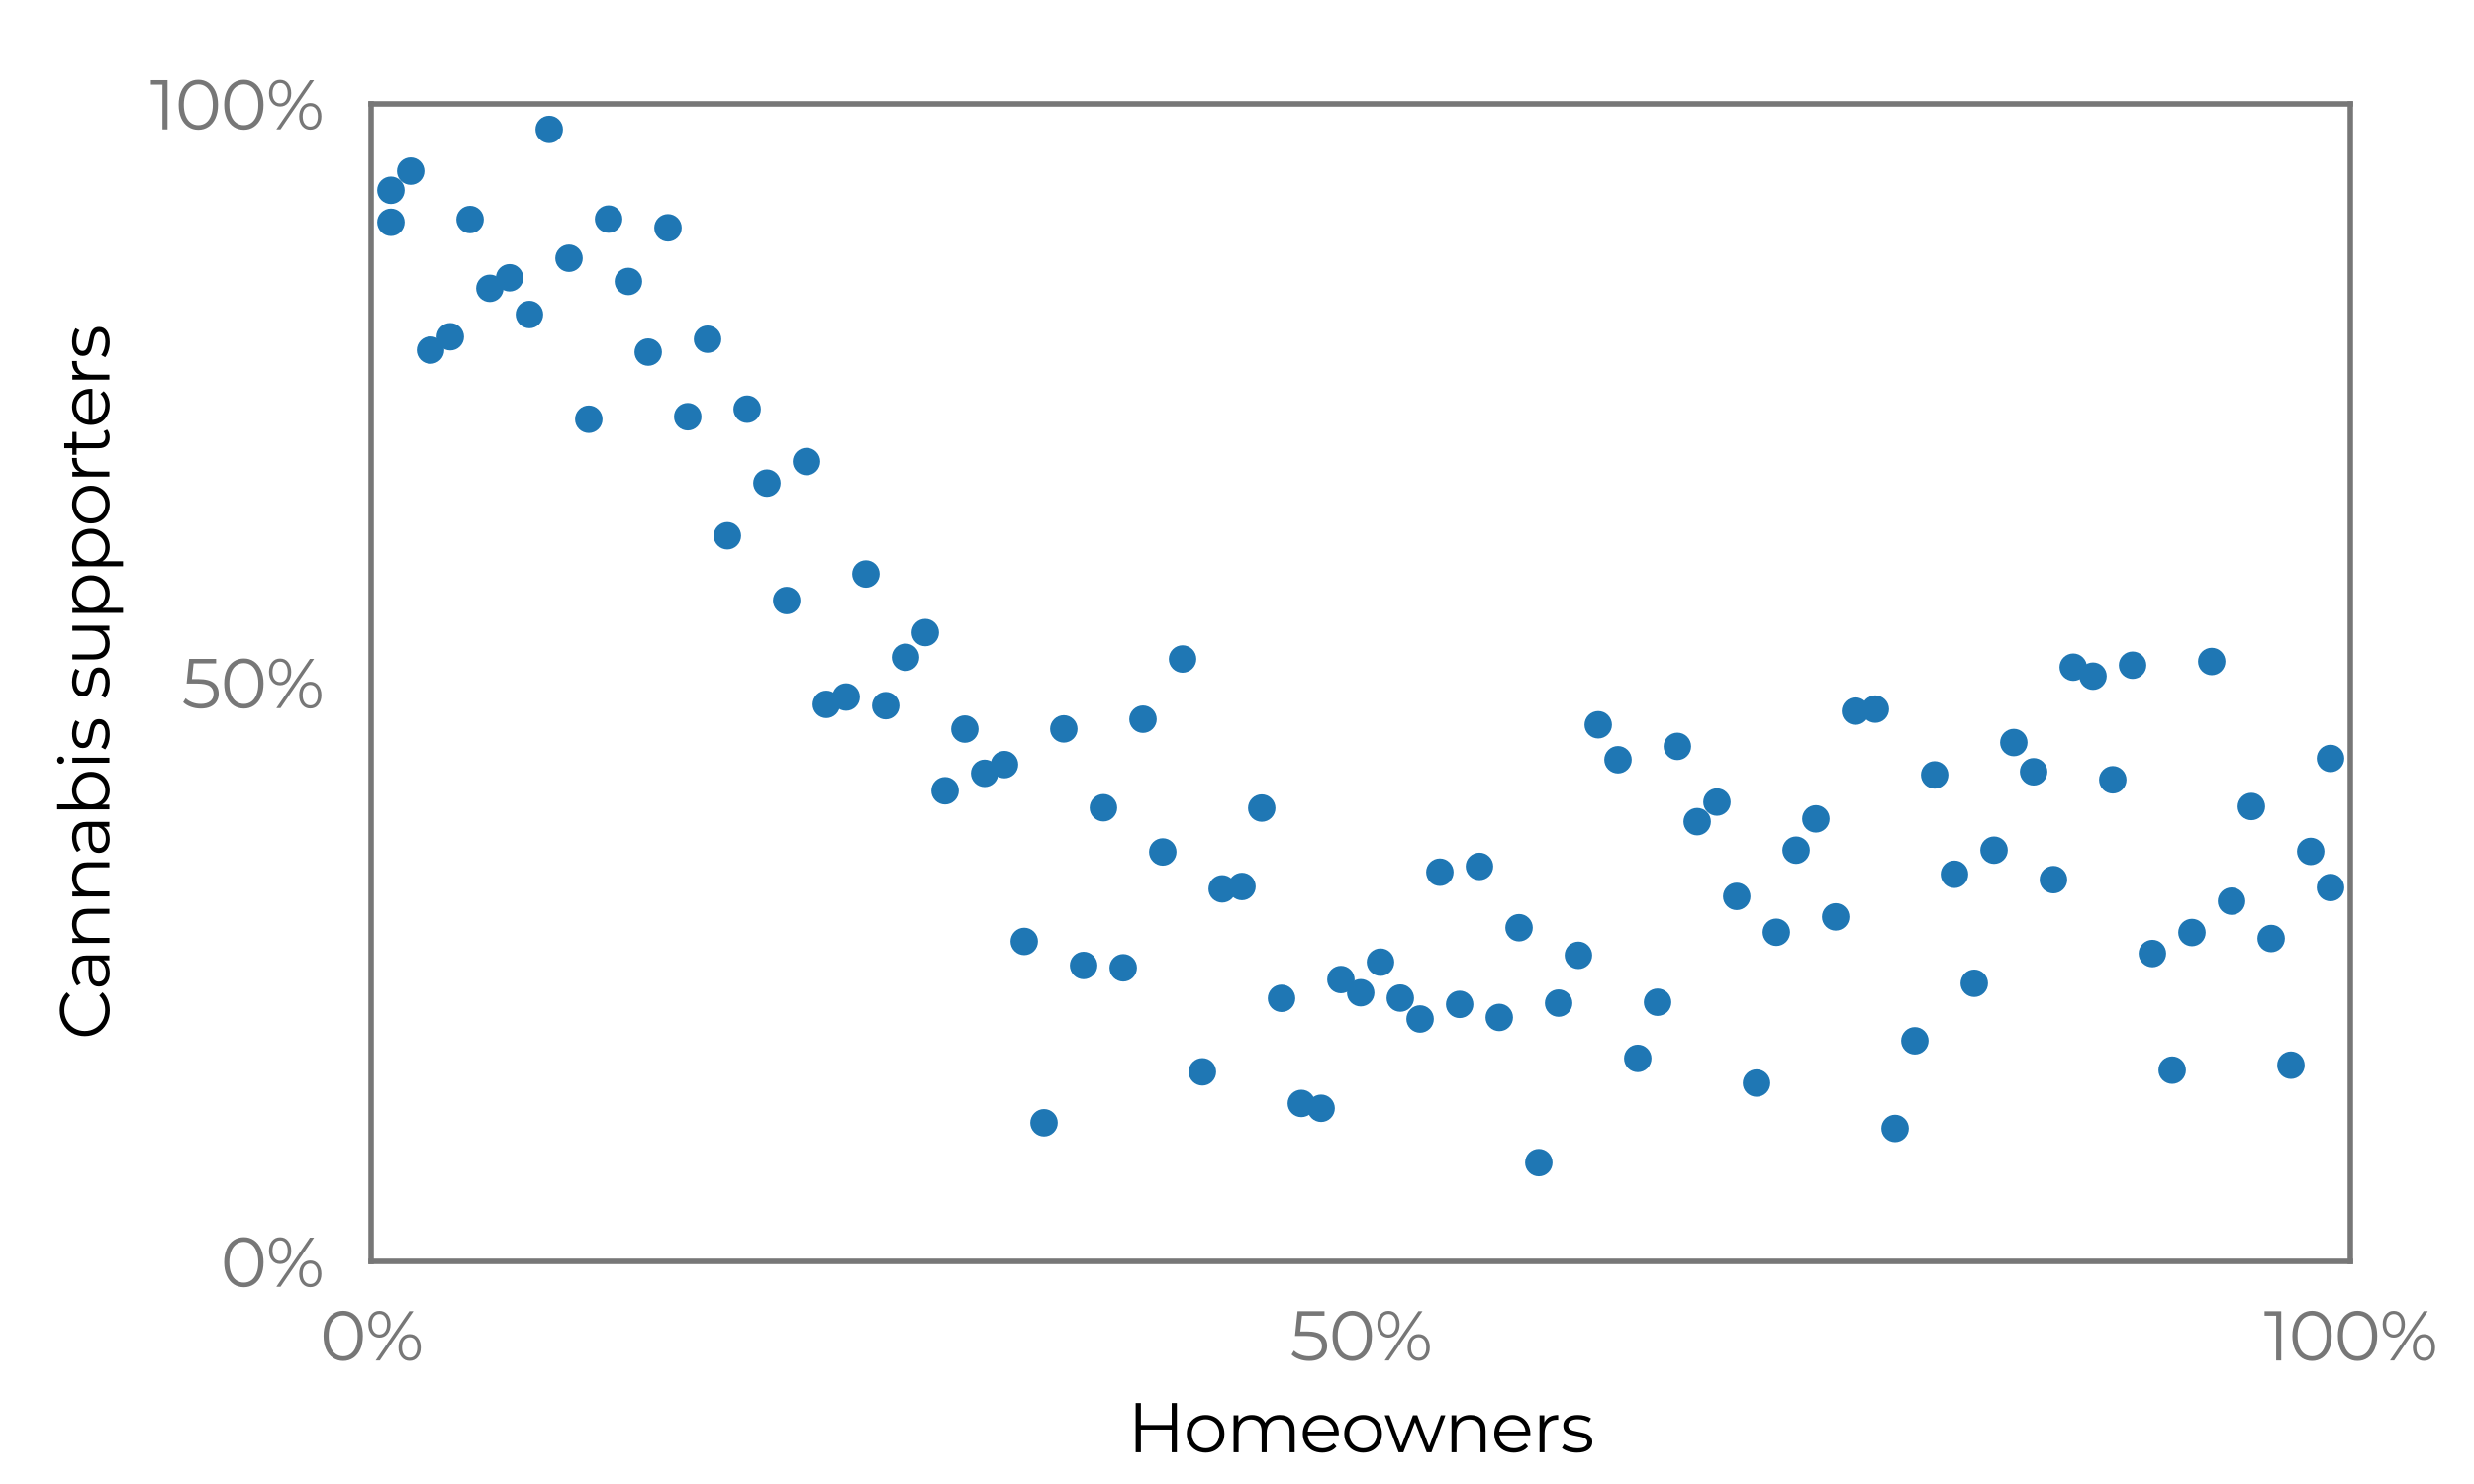 <?xml version="1.0" encoding="utf-8" standalone="no"?>
<!DOCTYPE svg PUBLIC "-//W3C//DTD SVG 1.1//EN"
  "http://www.w3.org/Graphics/SVG/1.1/DTD/svg11.dtd">
<svg xmlns:xlink="http://www.w3.org/1999/xlink" width="360pt" height="216pt" viewBox="0 0 360 216" xmlns="http://www.w3.org/2000/svg" version="1.1">
 <defs>
  <style type="text/css">*{stroke-linejoin: round; stroke-linecap: butt}</style>
 </defs>
 <g id="figure_1">
  <g id="patch_1">
   <path d="M 0 216 
L 360 216 
L 360 0 
L 0 0 
z
" style="fill: #ffffff"/>
  </g>
  <g id="axes_1">
   <g id="patch_2">
    <path d="M 54 183.6 
L 342 183.6 
L 342 15.12 
L 54 15.12 
z
" style="fill: #ffffff"/>
   </g>
   <g id="matplotlib.axis_1">
    <g id="xtick_1">
     <g id="text_1">
      <!-- 0% -->
      <g style="fill: #777777" transform="translate(46.545 198.02) scale(0.1 -0.1)">
       <defs>
        <path id="Montserrat-Regular-30" d="M 2118 -38 
Q 1600 -38 1193 237 
Q 787 512 560 1027 
Q 333 1542 333 2240 
Q 333 2938 560 3453 
Q 787 3968 1193 4243 
Q 1600 4518 2118 4518 
Q 2637 4518 3043 4243 
Q 3450 3968 3680 3453 
Q 3910 2938 3910 2240 
Q 3910 1542 3680 1027 
Q 3450 512 3043 237 
Q 2637 -38 2118 -38 
z
M 2118 384 
Q 2509 384 2806 601 
Q 3104 819 3270 1235 
Q 3437 1651 3437 2240 
Q 3437 2829 3270 3245 
Q 3104 3661 2806 3878 
Q 2509 4096 2118 4096 
Q 1728 4096 1430 3878 
Q 1133 3661 966 3245 
Q 800 2829 800 2240 
Q 800 1651 966 1235 
Q 1133 819 1430 601 
Q 1728 384 2118 384 
z
" transform="scale(0.016)"/>
        <path id="Montserrat-Regular-25" d="M 1280 2080 
Q 826 2080 547 2416 
Q 269 2752 269 3296 
Q 269 3840 547 4176 
Q 826 4512 1280 4512 
Q 1728 4512 2009 4179 
Q 2291 3846 2291 3296 
Q 2291 2746 2009 2413 
Q 1728 2080 1280 2080 
z
M 3994 4480 
L 4371 4480 
L 1312 0 
L 934 0 
L 3994 4480 
z
M 1280 2368 
Q 1594 2368 1782 2614 
Q 1971 2861 1971 3296 
Q 1971 3731 1782 3977 
Q 1594 4224 1280 4224 
Q 960 4224 774 3974 
Q 589 3725 589 3296 
Q 589 2867 774 2617 
Q 960 2368 1280 2368 
z
M 4026 -32 
Q 3578 -32 3296 304 
Q 3014 640 3014 1184 
Q 3014 1728 3296 2064 
Q 3578 2400 4026 2400 
Q 4480 2400 4758 2064 
Q 5037 1728 5037 1184 
Q 5037 640 4758 304 
Q 4480 -32 4026 -32 
z
M 4026 256 
Q 4346 256 4531 505 
Q 4717 755 4717 1184 
Q 4717 1613 4531 1862 
Q 4346 2112 4026 2112 
Q 3712 2112 3523 1865 
Q 3334 1619 3334 1184 
Q 3334 749 3523 502 
Q 3712 256 4026 256 
z
" transform="scale(0.016)"/>
       </defs>
       <use xlink:href="#Montserrat-Regular-30"/>
       <use xlink:href="#Montserrat-Regular-25" x="66.2"/>
      </g>
     </g>
    </g>
    <g id="xtick_2">
     <g id="text_2">
      <!-- 50% -->
      <g style="fill: #777777" transform="translate(187.715 198.02) scale(0.1 -0.1)">
       <defs>
        <path id="Montserrat-Regular-35" d="M 1510 2643 
Q 2483 2643 2928 2294 
Q 3373 1946 3373 1318 
Q 3373 928 3190 621 
Q 3008 314 2643 138 
Q 2278 -38 1747 -38 
Q 1267 -38 835 118 
Q 403 275 141 538 
L 365 902 
Q 589 672 953 528 
Q 1318 384 1741 384 
Q 2298 384 2602 633 
Q 2906 883 2906 1299 
Q 2906 1760 2563 1997 
Q 2221 2234 1408 2234 
L 454 2234 
L 685 4480 
L 3136 4480 
L 3136 4070 
L 1088 4070 
L 934 2643 
L 1510 2643 
z
" transform="scale(0.016)"/>
       </defs>
       <use xlink:href="#Montserrat-Regular-35"/>
       <use xlink:href="#Montserrat-Regular-30" x="56.6"/>
       <use xlink:href="#Montserrat-Regular-25" x="122.8"/>
      </g>
     </g>
    </g>
    <g id="xtick_3">
     <g id="text_3">
      <!-- 100% -->
      <g style="fill: #777777" transform="translate(329.43 198.02) scale(0.1 -0.1)">
       <defs>
        <path id="Montserrat-Regular-31" d="M 1574 4480 
L 1574 0 
L 1114 0 
L 1114 4070 
L 58 4070 
L 58 4480 
L 1574 4480 
z
" transform="scale(0.016)"/>
       </defs>
       <use xlink:href="#Montserrat-Regular-31"/>
       <use xlink:href="#Montserrat-Regular-30" x="36.1"/>
       <use xlink:href="#Montserrat-Regular-30" x="102.3"/>
       <use xlink:href="#Montserrat-Regular-25" x="168.5"/>
      </g>
     </g>
    </g>
    <g id="text_4">
     <!-- Homeowners -->
     <g transform="translate(164.089 211.381) scale(0.1 -0.1)">
      <defs>
       <path id="Montserrat-Regular-48" d="M 4474 4480 
L 4474 0 
L 4006 0 
L 4006 2067 
L 1203 2067 
L 1203 0 
L 730 0 
L 730 4480 
L 1203 4480 
L 1203 2483 
L 4006 2483 
L 4006 4480 
L 4474 4480 
z
" transform="scale(0.016)"/>
       <path id="Montserrat-Regular-6f" d="M 2010 -32 
Q 1523 -32 1132 189 
Q 742 410 518 800 
Q 294 1190 294 1683 
Q 294 2176 518 2566 
Q 742 2957 1132 3174 
Q 1523 3392 2010 3392 
Q 2496 3392 2886 3174 
Q 3277 2957 3497 2566 
Q 3718 2176 3718 1683 
Q 3718 1190 3497 800 
Q 3277 410 2886 189 
Q 2496 -32 2010 -32 
z
M 2010 371 
Q 2368 371 2653 534 
Q 2938 698 3098 998 
Q 3258 1299 3258 1683 
Q 3258 2067 3098 2368 
Q 2938 2669 2653 2832 
Q 2368 2995 2010 2995 
Q 1651 2995 1366 2832 
Q 1082 2669 918 2368 
Q 755 2067 755 1683 
Q 755 1299 918 998 
Q 1082 698 1366 534 
Q 1651 371 2010 371 
z
" transform="scale(0.016)"/>
       <path id="Montserrat-Regular-6d" d="M 4832 3392 
Q 5466 3392 5827 3027 
Q 6189 2662 6189 1952 
L 6189 0 
L 5734 0 
L 5734 1907 
Q 5734 2432 5481 2707 
Q 5229 2982 4768 2982 
Q 4243 2982 3942 2659 
Q 3642 2336 3642 1766 
L 3642 0 
L 3187 0 
L 3187 1907 
Q 3187 2432 2934 2707 
Q 2682 2982 2214 2982 
Q 1696 2982 1392 2659 
Q 1088 2336 1088 1766 
L 1088 0 
L 634 0 
L 634 3366 
L 1069 3366 
L 1069 2752 
Q 1248 3059 1568 3225 
Q 1888 3392 2304 3392 
Q 2726 3392 3036 3213 
Q 3347 3034 3501 2682 
Q 3686 3014 4035 3203 
Q 4384 3392 4832 3392 
z
" transform="scale(0.016)"/>
       <path id="Montserrat-Regular-65" d="M 3565 1542 
L 749 1542 
Q 787 1018 1152 694 
Q 1517 371 2074 371 
Q 2387 371 2649 483 
Q 2912 595 3104 813 
L 3360 518 
Q 3136 250 2800 109 
Q 2464 -32 2061 -32 
Q 1542 -32 1142 189 
Q 742 410 518 800 
Q 294 1190 294 1683 
Q 294 2176 508 2566 
Q 723 2957 1097 3174 
Q 1472 3392 1939 3392 
Q 2406 3392 2777 3174 
Q 3149 2957 3360 2569 
Q 3571 2182 3571 1683 
L 3565 1542 
z
M 1939 3002 
Q 1453 3002 1123 2691 
Q 794 2381 749 1882 
L 3136 1882 
Q 3091 2381 2761 2691 
Q 2432 3002 1939 3002 
z
" transform="scale(0.016)"/>
       <path id="Montserrat-Regular-77" d="M 5574 3366 
L 4301 0 
L 3872 0 
L 2810 2758 
L 1747 0 
L 1318 0 
L 51 3366 
L 486 3366 
L 1542 506 
L 2624 3366 
L 3014 3366 
L 4090 506 
L 5158 3366 
L 5574 3366 
z
" transform="scale(0.016)"/>
       <path id="Montserrat-Regular-6e" d="M 2349 3392 
Q 2982 3392 3356 3024 
Q 3731 2656 3731 1952 
L 3731 0 
L 3277 0 
L 3277 1907 
Q 3277 2432 3014 2707 
Q 2752 2982 2266 2982 
Q 1722 2982 1405 2659 
Q 1088 2336 1088 1766 
L 1088 0 
L 634 0 
L 634 3366 
L 1069 3366 
L 1069 2746 
Q 1254 3053 1584 3222 
Q 1914 3392 2349 3392 
z
" transform="scale(0.016)"/>
       <path id="Montserrat-Regular-72" d="M 1069 2707 
Q 1229 3046 1545 3219 
Q 1862 3392 2330 3392 
L 2330 2950 
L 2221 2957 
Q 1690 2957 1389 2630 
Q 1088 2304 1088 1715 
L 1088 0 
L 634 0 
L 634 3366 
L 1069 3366 
L 1069 2707 
z
" transform="scale(0.016)"/>
       <path id="Montserrat-Regular-73" d="M 1536 -32 
Q 1126 -32 752 86 
Q 378 205 166 384 
L 371 742 
Q 582 576 902 470 
Q 1222 365 1568 365 
Q 2029 365 2249 509 
Q 2470 653 2470 915 
Q 2470 1101 2348 1206 
Q 2227 1312 2041 1366 
Q 1856 1421 1549 1472 
Q 1139 1549 889 1629 
Q 640 1709 464 1901 
Q 288 2093 288 2432 
Q 288 2854 640 3123 
Q 992 3392 1619 3392 
Q 1946 3392 2272 3305 
Q 2598 3219 2810 3078 
L 2611 2714 
Q 2195 3002 1619 3002 
Q 1184 3002 963 2848 
Q 742 2694 742 2445 
Q 742 2253 867 2137 
Q 992 2022 1177 1968 
Q 1363 1914 1690 1856 
Q 2093 1779 2336 1702 
Q 2579 1626 2752 1440 
Q 2925 1254 2925 928 
Q 2925 486 2557 227 
Q 2189 -32 1536 -32 
z
" transform="scale(0.016)"/>
      </defs>
      <use xlink:href="#Montserrat-Regular-48"/>
      <use xlink:href="#Montserrat-Regular-6f" x="81.3"/>
      <use xlink:href="#Montserrat-Regular-6d" x="144"/>
      <use xlink:href="#Montserrat-Regular-65" x="250.1"/>
      <use xlink:href="#Montserrat-Regular-6f" x="310.5"/>
      <use xlink:href="#Montserrat-Regular-77" x="373.2"/>
      <use xlink:href="#Montserrat-Regular-6e" x="461.1"/>
      <use xlink:href="#Montserrat-Regular-65" x="528.8"/>
      <use xlink:href="#Montserrat-Regular-72" x="589.2"/>
      <use xlink:href="#Montserrat-Regular-73" x="629.3"/>
     </g>
    </g>
   </g>
   <g id="matplotlib.axis_2">
    <g id="ytick_1">
     <g id="text_5">
      <!-- 0% -->
      <g style="fill: #777777" transform="translate(32.089 187.31) scale(0.1 -0.1)">
       <use xlink:href="#Montserrat-Regular-30"/>
       <use xlink:href="#Montserrat-Regular-25" x="66.2"/>
      </g>
     </g>
    </g>
    <g id="ytick_2">
     <g id="text_6">
      <!-- 50% -->
      <g style="fill: #777777" transform="translate(26.43 103.07) scale(0.1 -0.1)">
       <use xlink:href="#Montserrat-Regular-35"/>
       <use xlink:href="#Montserrat-Regular-30" x="56.6"/>
       <use xlink:href="#Montserrat-Regular-25" x="122.8"/>
      </g>
     </g>
    </g>
    <g id="ytick_3">
     <g id="text_7">
      <!-- 100% -->
      <g style="fill: #777777" transform="translate(21.859 18.83) scale(0.1 -0.1)">
       <use xlink:href="#Montserrat-Regular-31"/>
       <use xlink:href="#Montserrat-Regular-30" x="36.1"/>
       <use xlink:href="#Montserrat-Regular-30" x="102.3"/>
       <use xlink:href="#Montserrat-Regular-25" x="168.5"/>
      </g>
     </g>
    </g>
    <g id="text_8">
     <!-- Cannabis supporters -->
     <g transform="translate(15.919 151.346) rotate(-90) scale(0.1 -0.1)">
      <defs>
       <path id="Montserrat-Regular-43" d="M 2675 -38 
Q 2010 -38 1475 256 
Q 941 550 637 1072 
Q 333 1594 333 2240 
Q 333 2886 637 3408 
Q 941 3930 1478 4224 
Q 2016 4518 2682 4518 
Q 3181 4518 3603 4352 
Q 4026 4186 4320 3866 
L 4019 3565 
Q 3494 4096 2694 4096 
Q 2163 4096 1728 3853 
Q 1293 3610 1046 3187 
Q 800 2765 800 2240 
Q 800 1715 1046 1292 
Q 1293 870 1728 627 
Q 2163 384 2694 384 
Q 3501 384 4019 922 
L 4320 621 
Q 4026 301 3600 131 
Q 3174 -38 2675 -38 
z
" transform="scale(0.016)"/>
       <path id="Montserrat-Regular-61" d="M 1811 3392 
Q 2470 3392 2822 3062 
Q 3174 2733 3174 2086 
L 3174 0 
L 2739 0 
L 2739 525 
Q 2586 262 2288 115 
Q 1990 -32 1581 -32 
Q 1018 -32 685 237 
Q 352 506 352 947 
Q 352 1376 662 1638 
Q 973 1901 1651 1901 
L 2720 1901 
L 2720 2106 
Q 2720 2541 2477 2768 
Q 2234 2995 1766 2995 
Q 1446 2995 1152 2889 
Q 858 2784 646 2598 
L 442 2938 
Q 698 3155 1056 3273 
Q 1414 3392 1811 3392 
z
M 1651 326 
Q 2035 326 2310 502 
Q 2586 678 2720 1011 
L 2720 1562 
L 1664 1562 
Q 800 1562 800 960 
Q 800 666 1024 496 
Q 1248 326 1651 326 
z
" transform="scale(0.016)"/>
       <path id="Montserrat-Regular-62" d="M 2368 3392 
Q 2842 3392 3226 3177 
Q 3610 2963 3827 2572 
Q 4045 2182 4045 1683 
Q 4045 1184 3827 793 
Q 3610 403 3226 185 
Q 2842 -32 2368 -32 
Q 1946 -32 1610 147 
Q 1274 326 1069 666 
L 1069 0 
L 634 0 
L 634 4749 
L 1088 4749 
L 1088 2726 
Q 1299 3053 1628 3222 
Q 1958 3392 2368 3392 
z
M 2336 371 
Q 2688 371 2976 534 
Q 3264 698 3427 998 
Q 3590 1299 3590 1683 
Q 3590 2067 3427 2368 
Q 3264 2669 2976 2832 
Q 2688 2995 2336 2995 
Q 1978 2995 1693 2832 
Q 1408 2669 1245 2368 
Q 1082 2067 1082 1683 
Q 1082 1299 1245 998 
Q 1408 698 1693 534 
Q 1978 371 2336 371 
z
" transform="scale(0.016)"/>
       <path id="Montserrat-Regular-69" d="M 634 3366 
L 1088 3366 
L 1088 0 
L 634 0 
L 634 3366 
z
M 864 4102 
Q 723 4102 627 4198 
Q 531 4294 531 4429 
Q 531 4557 627 4653 
Q 723 4749 864 4749 
Q 1005 4749 1101 4656 
Q 1197 4563 1197 4435 
Q 1197 4294 1101 4198 
Q 1005 4102 864 4102 
z
" transform="scale(0.016)"/>
       <path id="Montserrat-Regular-20" transform="scale(0.016)"/>
       <path id="Montserrat-Regular-75" d="M 3667 3366 
L 3667 0 
L 3232 0 
L 3232 614 
Q 3053 307 2739 137 
Q 2426 -32 2022 -32 
Q 1363 -32 982 336 
Q 602 704 602 1414 
L 602 3366 
L 1056 3366 
L 1056 1459 
Q 1056 928 1318 653 
Q 1581 378 2067 378 
Q 2598 378 2905 701 
Q 3213 1024 3213 1600 
L 3213 3366 
L 3667 3366 
z
" transform="scale(0.016)"/>
       <path id="Montserrat-Regular-70" d="M 2368 3392 
Q 2842 3392 3226 3177 
Q 3610 2963 3827 2572 
Q 4045 2182 4045 1683 
Q 4045 1178 3827 787 
Q 3610 397 3229 182 
Q 2848 -32 2368 -32 
Q 1958 -32 1628 137 
Q 1299 307 1088 634 
L 1088 -1242 
L 634 -1242 
L 634 3366 
L 1069 3366 
L 1069 2701 
Q 1274 3034 1610 3213 
Q 1946 3392 2368 3392 
z
M 2336 371 
Q 2688 371 2976 534 
Q 3264 698 3427 998 
Q 3590 1299 3590 1683 
Q 3590 2067 3427 2364 
Q 3264 2662 2976 2828 
Q 2688 2995 2336 2995 
Q 1978 2995 1693 2828 
Q 1408 2662 1245 2364 
Q 1082 2067 1082 1683 
Q 1082 1299 1245 998 
Q 1408 698 1693 534 
Q 1978 371 2336 371 
z
" transform="scale(0.016)"/>
       <path id="Montserrat-Regular-74" d="M 2406 205 
Q 2278 90 2089 29 
Q 1901 -32 1696 -32 
Q 1222 -32 966 224 
Q 710 480 710 947 
L 710 2982 
L 109 2982 
L 109 3366 
L 710 3366 
L 710 4102 
L 1165 4102 
L 1165 3366 
L 2189 3366 
L 2189 2982 
L 1165 2982 
L 1165 973 
Q 1165 672 1315 515 
Q 1466 358 1747 358 
Q 1888 358 2019 403 
Q 2150 448 2246 531 
L 2406 205 
z
" transform="scale(0.016)"/>
      </defs>
      <use xlink:href="#Montserrat-Regular-43"/>
      <use xlink:href="#Montserrat-Regular-61" x="71.9"/>
      <use xlink:href="#Montserrat-Regular-6e" x="130.9"/>
      <use xlink:href="#Montserrat-Regular-6e" x="198.6"/>
      <use xlink:href="#Montserrat-Regular-61" x="266.3"/>
      <use xlink:href="#Montserrat-Regular-62" x="325.3"/>
      <use xlink:href="#Montserrat-Regular-69" x="393.1"/>
      <use xlink:href="#Montserrat-Regular-73" x="420"/>
      <use xlink:href="#Montserrat-Regular-20" x="468.9"/>
      <use xlink:href="#Montserrat-Regular-73" x="495.1"/>
      <use xlink:href="#Montserrat-Regular-75" x="544"/>
      <use xlink:href="#Montserrat-Regular-70" x="611.3"/>
      <use xlink:href="#Montserrat-Regular-70" x="679.1"/>
      <use xlink:href="#Montserrat-Regular-6f" x="746.9"/>
      <use xlink:href="#Montserrat-Regular-72" x="809.6"/>
      <use xlink:href="#Montserrat-Regular-74" x="849.7"/>
      <use xlink:href="#Montserrat-Regular-65" x="890.3"/>
      <use xlink:href="#Montserrat-Regular-72" x="950.7"/>
      <use xlink:href="#Montserrat-Regular-73" x="990.8"/>
     </g>
    </g>
   </g>
   <g id="line2d_1">
    <defs>
     <path id="m228536abf3" d="M 0 1.5 
C 0.398 1.5 0.779 1.342 1.061 1.061 
C 1.342 0.779 1.5 0.398 1.5 0 
C 1.5 -0.398 1.342 -0.779 1.061 -1.061 
C 0.779 -1.342 0.398 -1.5 0 -1.5 
C -0.398 -1.5 -0.779 -1.342 -1.061 -1.061 
C -1.342 -0.779 -1.5 -0.398 -1.5 0 
C -1.5 0.398 -1.342 0.779 -1.061 1.061 
C -0.779 1.342 -0.398 1.5 0 1.5 
z
" style="stroke: #1f77b4"/>
    </defs>
    <g clip-path="url(#pe0743519e7)">
     <use xlink:href="#m228536abf3" x="56.88" y="32.356" style="fill: #1f77b4; stroke: #1f77b4"/>
     <use xlink:href="#m228536abf3" x="56.88" y="27.693" style="fill: #1f77b4; stroke: #1f77b4"/>
     <use xlink:href="#m228536abf3" x="59.76" y="24.901" style="fill: #1f77b4; stroke: #1f77b4"/>
     <use xlink:href="#m228536abf3" x="62.64" y="50.964" style="fill: #1f77b4; stroke: #1f77b4"/>
     <use xlink:href="#m228536abf3" x="65.52" y="49.014" style="fill: #1f77b4; stroke: #1f77b4"/>
     <use xlink:href="#m228536abf3" x="68.4" y="31.953" style="fill: #1f77b4; stroke: #1f77b4"/>
     <use xlink:href="#m228536abf3" x="71.28" y="41.97" style="fill: #1f77b4; stroke: #1f77b4"/>
     <use xlink:href="#m228536abf3" x="74.16" y="40.434" style="fill: #1f77b4; stroke: #1f77b4"/>
     <use xlink:href="#m228536abf3" x="77.04" y="45.781" style="fill: #1f77b4; stroke: #1f77b4"/>
     <use xlink:href="#m228536abf3" x="79.92" y="18.837" style="fill: #1f77b4; stroke: #1f77b4"/>
     <use xlink:href="#m228536abf3" x="82.8" y="37.586" style="fill: #1f77b4; stroke: #1f77b4"/>
     <use xlink:href="#m228536abf3" x="85.68" y="61.02" style="fill: #1f77b4; stroke: #1f77b4"/>
     <use xlink:href="#m228536abf3" x="88.56" y="31.888" style="fill: #1f77b4; stroke: #1f77b4"/>
     <use xlink:href="#m228536abf3" x="91.44" y="40.967" style="fill: #1f77b4; stroke: #1f77b4"/>
     <use xlink:href="#m228536abf3" x="94.32" y="51.25" style="fill: #1f77b4; stroke: #1f77b4"/>
     <use xlink:href="#m228536abf3" x="97.2" y="33.157" style="fill: #1f77b4; stroke: #1f77b4"/>
     <use xlink:href="#m228536abf3" x="100.08" y="60.653" style="fill: #1f77b4; stroke: #1f77b4"/>
     <use xlink:href="#m228536abf3" x="102.96" y="49.374" style="fill: #1f77b4; stroke: #1f77b4"/>
     <use xlink:href="#m228536abf3" x="105.84" y="77.981" style="fill: #1f77b4; stroke: #1f77b4"/>
     <use xlink:href="#m228536abf3" x="108.72" y="59.557" style="fill: #1f77b4; stroke: #1f77b4"/>
     <use xlink:href="#m228536abf3" x="111.6" y="70.324" style="fill: #1f77b4; stroke: #1f77b4"/>
     <use xlink:href="#m228536abf3" x="114.48" y="87.409" style="fill: #1f77b4; stroke: #1f77b4"/>
     <use xlink:href="#m228536abf3" x="117.36" y="67.184" style="fill: #1f77b4; stroke: #1f77b4"/>
     <use xlink:href="#m228536abf3" x="120.24" y="102.52" style="fill: #1f77b4; stroke: #1f77b4"/>
     <use xlink:href="#m228536abf3" x="123.12" y="101.451" style="fill: #1f77b4; stroke: #1f77b4"/>
     <use xlink:href="#m228536abf3" x="126" y="83.549" style="fill: #1f77b4; stroke: #1f77b4"/>
     <use xlink:href="#m228536abf3" x="128.88" y="102.708" style="fill: #1f77b4; stroke: #1f77b4"/>
     <use xlink:href="#m228536abf3" x="131.76" y="95.673" style="fill: #1f77b4; stroke: #1f77b4"/>
     <use xlink:href="#m228536abf3" x="134.64" y="92.068" style="fill: #1f77b4; stroke: #1f77b4"/>
     <use xlink:href="#m228536abf3" x="137.52" y="115.096" style="fill: #1f77b4; stroke: #1f77b4"/>
     <use xlink:href="#m228536abf3" x="140.4" y="106.118" style="fill: #1f77b4; stroke: #1f77b4"/>
     <use xlink:href="#m228536abf3" x="143.28" y="112.565" style="fill: #1f77b4; stroke: #1f77b4"/>
     <use xlink:href="#m228536abf3" x="146.16" y="111.292" style="fill: #1f77b4; stroke: #1f77b4"/>
     <use xlink:href="#m228536abf3" x="149.04" y="137.031" style="fill: #1f77b4; stroke: #1f77b4"/>
     <use xlink:href="#m228536abf3" x="151.92" y="163.429" style="fill: #1f77b4; stroke: #1f77b4"/>
     <use xlink:href="#m228536abf3" x="154.8" y="106.093" style="fill: #1f77b4; stroke: #1f77b4"/>
     <use xlink:href="#m228536abf3" x="157.68" y="140.528" style="fill: #1f77b4; stroke: #1f77b4"/>
     <use xlink:href="#m228536abf3" x="160.56" y="117.572" style="fill: #1f77b4; stroke: #1f77b4"/>
     <use xlink:href="#m228536abf3" x="163.44" y="140.868" style="fill: #1f77b4; stroke: #1f77b4"/>
     <use xlink:href="#m228536abf3" x="166.32" y="104.68" style="fill: #1f77b4; stroke: #1f77b4"/>
     <use xlink:href="#m228536abf3" x="169.2" y="124.01" style="fill: #1f77b4; stroke: #1f77b4"/>
     <use xlink:href="#m228536abf3" x="172.08" y="95.921" style="fill: #1f77b4; stroke: #1f77b4"/>
     <use xlink:href="#m228536abf3" x="174.96" y="156.01" style="fill: #1f77b4; stroke: #1f77b4"/>
     <use xlink:href="#m228536abf3" x="177.84" y="129.377" style="fill: #1f77b4; stroke: #1f77b4"/>
     <use xlink:href="#m228536abf3" x="180.72" y="129.031" style="fill: #1f77b4; stroke: #1f77b4"/>
     <use xlink:href="#m228536abf3" x="183.6" y="117.617" style="fill: #1f77b4; stroke: #1f77b4"/>
     <use xlink:href="#m228536abf3" x="186.48" y="145.311" style="fill: #1f77b4; stroke: #1f77b4"/>
     <use xlink:href="#m228536abf3" x="189.36" y="160.609" style="fill: #1f77b4; stroke: #1f77b4"/>
     <use xlink:href="#m228536abf3" x="192.24" y="161.317" style="fill: #1f77b4; stroke: #1f77b4"/>
     <use xlink:href="#m228536abf3" x="195.12" y="142.576" style="fill: #1f77b4; stroke: #1f77b4"/>
     <use xlink:href="#m228536abf3" x="198" y="144.496" style="fill: #1f77b4; stroke: #1f77b4"/>
     <use xlink:href="#m228536abf3" x="200.88" y="140.049" style="fill: #1f77b4; stroke: #1f77b4"/>
     <use xlink:href="#m228536abf3" x="203.76" y="145.275" style="fill: #1f77b4; stroke: #1f77b4"/>
     <use xlink:href="#m228536abf3" x="206.64" y="148.322" style="fill: #1f77b4; stroke: #1f77b4"/>
     <use xlink:href="#m228536abf3" x="209.52" y="126.954" style="fill: #1f77b4; stroke: #1f77b4"/>
     <use xlink:href="#m228536abf3" x="212.4" y="146.19" style="fill: #1f77b4; stroke: #1f77b4"/>
     <use xlink:href="#m228536abf3" x="215.28" y="126.113" style="fill: #1f77b4; stroke: #1f77b4"/>
     <use xlink:href="#m228536abf3" x="218.16" y="148.093" style="fill: #1f77b4; stroke: #1f77b4"/>
     <use xlink:href="#m228536abf3" x="221.04" y="135.034" style="fill: #1f77b4; stroke: #1f77b4"/>
     <use xlink:href="#m228536abf3" x="223.92" y="169.226" style="fill: #1f77b4; stroke: #1f77b4"/>
     <use xlink:href="#m228536abf3" x="226.8" y="146.006" style="fill: #1f77b4; stroke: #1f77b4"/>
     <use xlink:href="#m228536abf3" x="229.68" y="139.052" style="fill: #1f77b4; stroke: #1f77b4"/>
     <use xlink:href="#m228536abf3" x="232.56" y="105.492" style="fill: #1f77b4; stroke: #1f77b4"/>
     <use xlink:href="#m228536abf3" x="235.44" y="110.588" style="fill: #1f77b4; stroke: #1f77b4"/>
     <use xlink:href="#m228536abf3" x="238.32" y="154.057" style="fill: #1f77b4; stroke: #1f77b4"/>
     <use xlink:href="#m228536abf3" x="241.2" y="145.879" style="fill: #1f77b4; stroke: #1f77b4"/>
     <use xlink:href="#m228536abf3" x="244.08" y="108.638" style="fill: #1f77b4; stroke: #1f77b4"/>
     <use xlink:href="#m228536abf3" x="246.96" y="119.597" style="fill: #1f77b4; stroke: #1f77b4"/>
     <use xlink:href="#m228536abf3" x="249.84" y="116.744" style="fill: #1f77b4; stroke: #1f77b4"/>
     <use xlink:href="#m228536abf3" x="252.72" y="130.472" style="fill: #1f77b4; stroke: #1f77b4"/>
     <use xlink:href="#m228536abf3" x="255.6" y="157.643" style="fill: #1f77b4; stroke: #1f77b4"/>
     <use xlink:href="#m228536abf3" x="258.48" y="135.696" style="fill: #1f77b4; stroke: #1f77b4"/>
     <use xlink:href="#m228536abf3" x="261.36" y="123.752" style="fill: #1f77b4; stroke: #1f77b4"/>
     <use xlink:href="#m228536abf3" x="264.24" y="119.19" style="fill: #1f77b4; stroke: #1f77b4"/>
     <use xlink:href="#m228536abf3" x="267.12" y="133.456" style="fill: #1f77b4; stroke: #1f77b4"/>
     <use xlink:href="#m228536abf3" x="270" y="103.504" style="fill: #1f77b4; stroke: #1f77b4"/>
     <use xlink:href="#m228536abf3" x="272.88" y="103.211" style="fill: #1f77b4; stroke: #1f77b4"/>
     <use xlink:href="#m228536abf3" x="275.76" y="164.255" style="fill: #1f77b4; stroke: #1f77b4"/>
     <use xlink:href="#m228536abf3" x="278.64" y="151.496" style="fill: #1f77b4; stroke: #1f77b4"/>
     <use xlink:href="#m228536abf3" x="281.52" y="112.794" style="fill: #1f77b4; stroke: #1f77b4"/>
     <use xlink:href="#m228536abf3" x="284.4" y="127.256" style="fill: #1f77b4; stroke: #1f77b4"/>
     <use xlink:href="#m228536abf3" x="287.28" y="143.118" style="fill: #1f77b4; stroke: #1f77b4"/>
     <use xlink:href="#m228536abf3" x="290.16" y="123.752" style="fill: #1f77b4; stroke: #1f77b4"/>
     <use xlink:href="#m228536abf3" x="293.04" y="108.078" style="fill: #1f77b4; stroke: #1f77b4"/>
     <use xlink:href="#m228536abf3" x="295.92" y="112.338" style="fill: #1f77b4; stroke: #1f77b4"/>
     <use xlink:href="#m228536abf3" x="298.8" y="128.037" style="fill: #1f77b4; stroke: #1f77b4"/>
     <use xlink:href="#m228536abf3" x="301.68" y="97.113" style="fill: #1f77b4; stroke: #1f77b4"/>
     <use xlink:href="#m228536abf3" x="304.56" y="98.419" style="fill: #1f77b4; stroke: #1f77b4"/>
     <use xlink:href="#m228536abf3" x="307.44" y="113.504" style="fill: #1f77b4; stroke: #1f77b4"/>
     <use xlink:href="#m228536abf3" x="310.32" y="96.827" style="fill: #1f77b4; stroke: #1f77b4"/>
     <use xlink:href="#m228536abf3" x="313.2" y="138.793" style="fill: #1f77b4; stroke: #1f77b4"/>
     <use xlink:href="#m228536abf3" x="316.08" y="155.763" style="fill: #1f77b4; stroke: #1f77b4"/>
     <use xlink:href="#m228536abf3" x="318.96" y="135.733" style="fill: #1f77b4; stroke: #1f77b4"/>
     <use xlink:href="#m228536abf3" x="321.84" y="96.284" style="fill: #1f77b4; stroke: #1f77b4"/>
     <use xlink:href="#m228536abf3" x="324.72" y="131.169" style="fill: #1f77b4; stroke: #1f77b4"/>
     <use xlink:href="#m228536abf3" x="327.6" y="117.388" style="fill: #1f77b4; stroke: #1f77b4"/>
     <use xlink:href="#m228536abf3" x="330.48" y="136.606" style="fill: #1f77b4; stroke: #1f77b4"/>
     <use xlink:href="#m228536abf3" x="333.36" y="155.042" style="fill: #1f77b4; stroke: #1f77b4"/>
     <use xlink:href="#m228536abf3" x="336.24" y="123.932" style="fill: #1f77b4; stroke: #1f77b4"/>
     <use xlink:href="#m228536abf3" x="339.12" y="110.395" style="fill: #1f77b4; stroke: #1f77b4"/>
     <use xlink:href="#m228536abf3" x="339.12" y="129.182" style="fill: #1f77b4; stroke: #1f77b4"/>
    </g>
   </g>
   <g id="patch_3">
    <path d="M 54 183.6 
L 54 15.12 
" style="fill: none; stroke: #777777; stroke-width: 0.8; stroke-linejoin: miter; stroke-linecap: square"/>
   </g>
   <g id="patch_4">
    <path d="M 342 183.6 
L 342 15.12 
" style="fill: none; stroke: #777777; stroke-width: 0.8; stroke-linejoin: miter; stroke-linecap: square"/>
   </g>
   <g id="patch_5">
    <path d="M 54 183.6 
L 342 183.6 
" style="fill: none; stroke: #777777; stroke-width: 0.8; stroke-linejoin: miter; stroke-linecap: square"/>
   </g>
   <g id="patch_6">
    <path d="M 54 15.12 
L 342 15.12 
" style="fill: none; stroke: #777777; stroke-width: 0.8; stroke-linejoin: miter; stroke-linecap: square"/>
   </g>
  </g>
 </g>
 <defs>
  <clipPath id="pe0743519e7">
   <rect x="54" y="15.12" width="288" height="168.48"/>
  </clipPath>
 </defs>
</svg>
